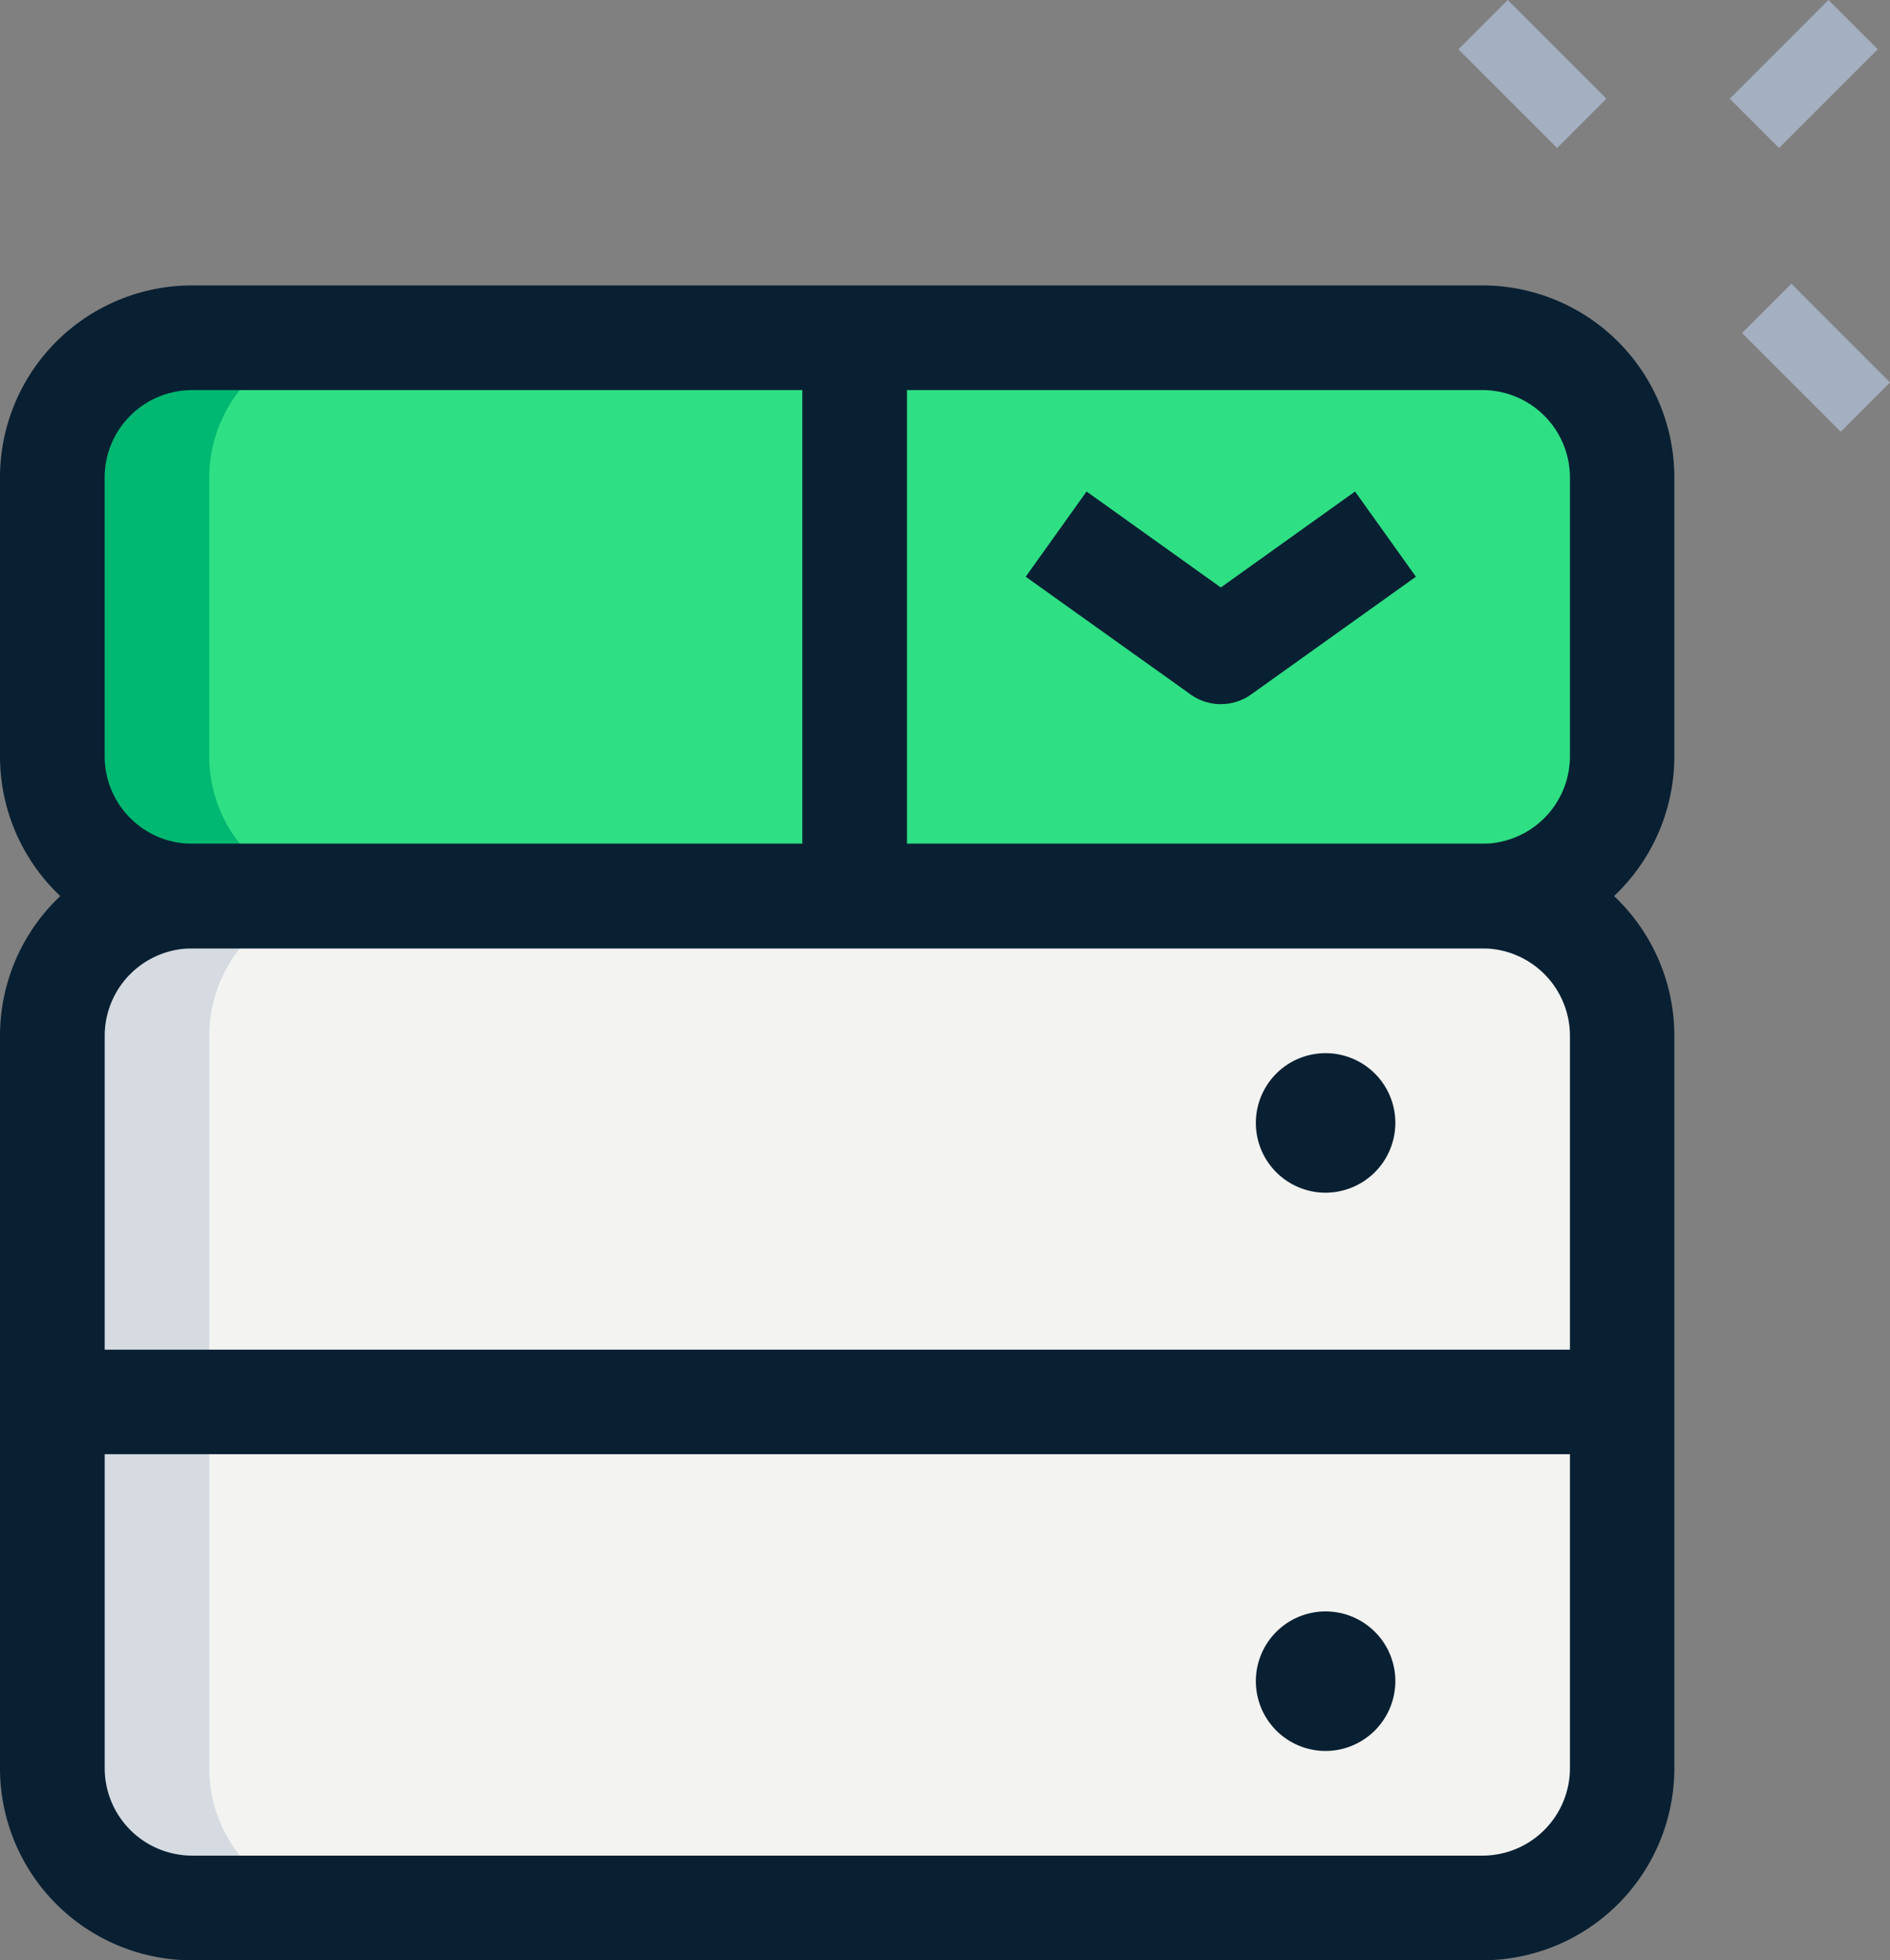 <svg xmlns="http://www.w3.org/2000/svg" width="38.885" height="40.323" viewBox="0 0 38.885 40.323"><rect x="0" y="0" width="38.885" height="40.323" fill="#808080" stroke="none"/><defs><style>.a{fill:#a4afc1;}.b{fill:#f3f3f1;}.c{fill:#2fdf84;}.d{fill:#00b871;}.e{fill:#d5dbe1;}.f{fill:#092032;}</style></defs><g transform="translate(-7.616 -2.487)"><g transform="translate(37.621 2.487)"><path class="a" d="M0,0H1.435V2.871H0Z" transform="translate(0 1.015) rotate(-45)"/><path class="a" d="M0,0H1.435V2.871H0Z" transform="translate(5.836 6.851) rotate(-45)"/><path class="a" d="M0,0H2.871V1.435H0Z" transform="translate(5.583 2.03) rotate(-45)"/></g><path class="b" d="M6.75,25.157h32.3V17.621a2.87,2.87,0,0,0-2.871-2.871H9.621A2.87,2.87,0,0,0,6.75,17.621Z" transform="translate(1.942 6.169)"/><path class="b" d="M9.621,32.407H36.177a2.87,2.87,0,0,0,2.871-2.871V22H6.75v7.536A2.87,2.87,0,0,0,9.621,32.407Z" transform="translate(1.942 9.326)"/><path class="c" d="M36.177,18.234H9.621A2.87,2.87,0,0,1,6.75,15.363V9.621A2.87,2.87,0,0,1,9.621,6.75H36.177a2.87,2.87,0,0,1,2.871,2.871v5.742A2.87,2.87,0,0,1,36.177,18.234Z" transform="translate(1.942 2.685)"/><path class="d" d="M9.98,15.363V9.621A2.87,2.87,0,0,1,12.851,6.75H9.621A2.87,2.87,0,0,0,6.75,9.621v5.742a2.87,2.87,0,0,0,2.871,2.871h3.23A2.87,2.87,0,0,1,9.98,15.363Z" transform="translate(1.942 2.685)"/><path class="e" d="M12.851,14.75H9.621A2.87,2.87,0,0,0,6.75,17.621v7.536H9.98V17.621A2.87,2.87,0,0,1,12.851,14.75Z" transform="translate(1.942 6.169)"/><path class="e" d="M9.98,29.536V22H6.75v7.536a2.87,2.87,0,0,0,2.871,2.871h3.23A2.87,2.87,0,0,1,9.98,29.536Z" transform="translate(1.942 9.326)"/><path class="f" d="M36.5,36.967H9.948A3.951,3.951,0,0,1,6,33.02V17.948A3.951,3.951,0,0,1,9.948,14H36.5a3.951,3.951,0,0,1,3.948,3.948V33.02A3.951,3.951,0,0,1,36.5,36.967ZM9.948,16.153a1.8,1.8,0,0,0-1.794,1.794V33.02a1.8,1.8,0,0,0,1.794,1.794H36.5A1.8,1.8,0,0,0,38.3,33.02V17.948A1.8,1.8,0,0,0,36.5,16.153Z" transform="translate(1.616 5.842)"/><path class="f" d="M24.718,13.327a1.065,1.065,0,0,1-.626-.2L20.7,10.706l1.252-1.753,2.762,1.974,2.762-1.974,1.252,1.753-3.388,2.42a1.065,1.065,0,0,1-.626.2Z" transform="translate(8.019 3.644)"/><path class="f" d="M36.5,19.637H9.948A3.951,3.951,0,0,1,6,15.689V9.948A3.951,3.951,0,0,1,9.948,6H36.5a3.951,3.951,0,0,1,3.948,3.948v5.742A3.951,3.951,0,0,1,36.5,19.637ZM9.948,8.153A1.8,1.8,0,0,0,8.153,9.948v5.742a1.8,1.8,0,0,0,1.794,1.794H36.5A1.8,1.8,0,0,0,38.3,15.689V9.948A1.8,1.8,0,0,0,36.5,8.153Z" transform="translate(1.616 2.358)"/><path class="f" d="M17.5,6.75h2.153V18.234H17.5Z" transform="translate(6.623 2.685)"/><path class="f" d="M25.435,19.871a1.435,1.435,0,1,1,1.435-1.435A1.438,1.438,0,0,1,25.435,19.871Z" transform="translate(9.454 7.149)"/><path class="f" d="M25.435,27.871a1.435,1.435,0,1,1,1.435-1.435A1.438,1.438,0,0,1,25.435,27.871Z" transform="translate(9.454 10.632)"/><path class="f" d="M6.75,21.25h32.3V23.4H6.75Z" transform="translate(1.942 8.999)"/></g></svg>